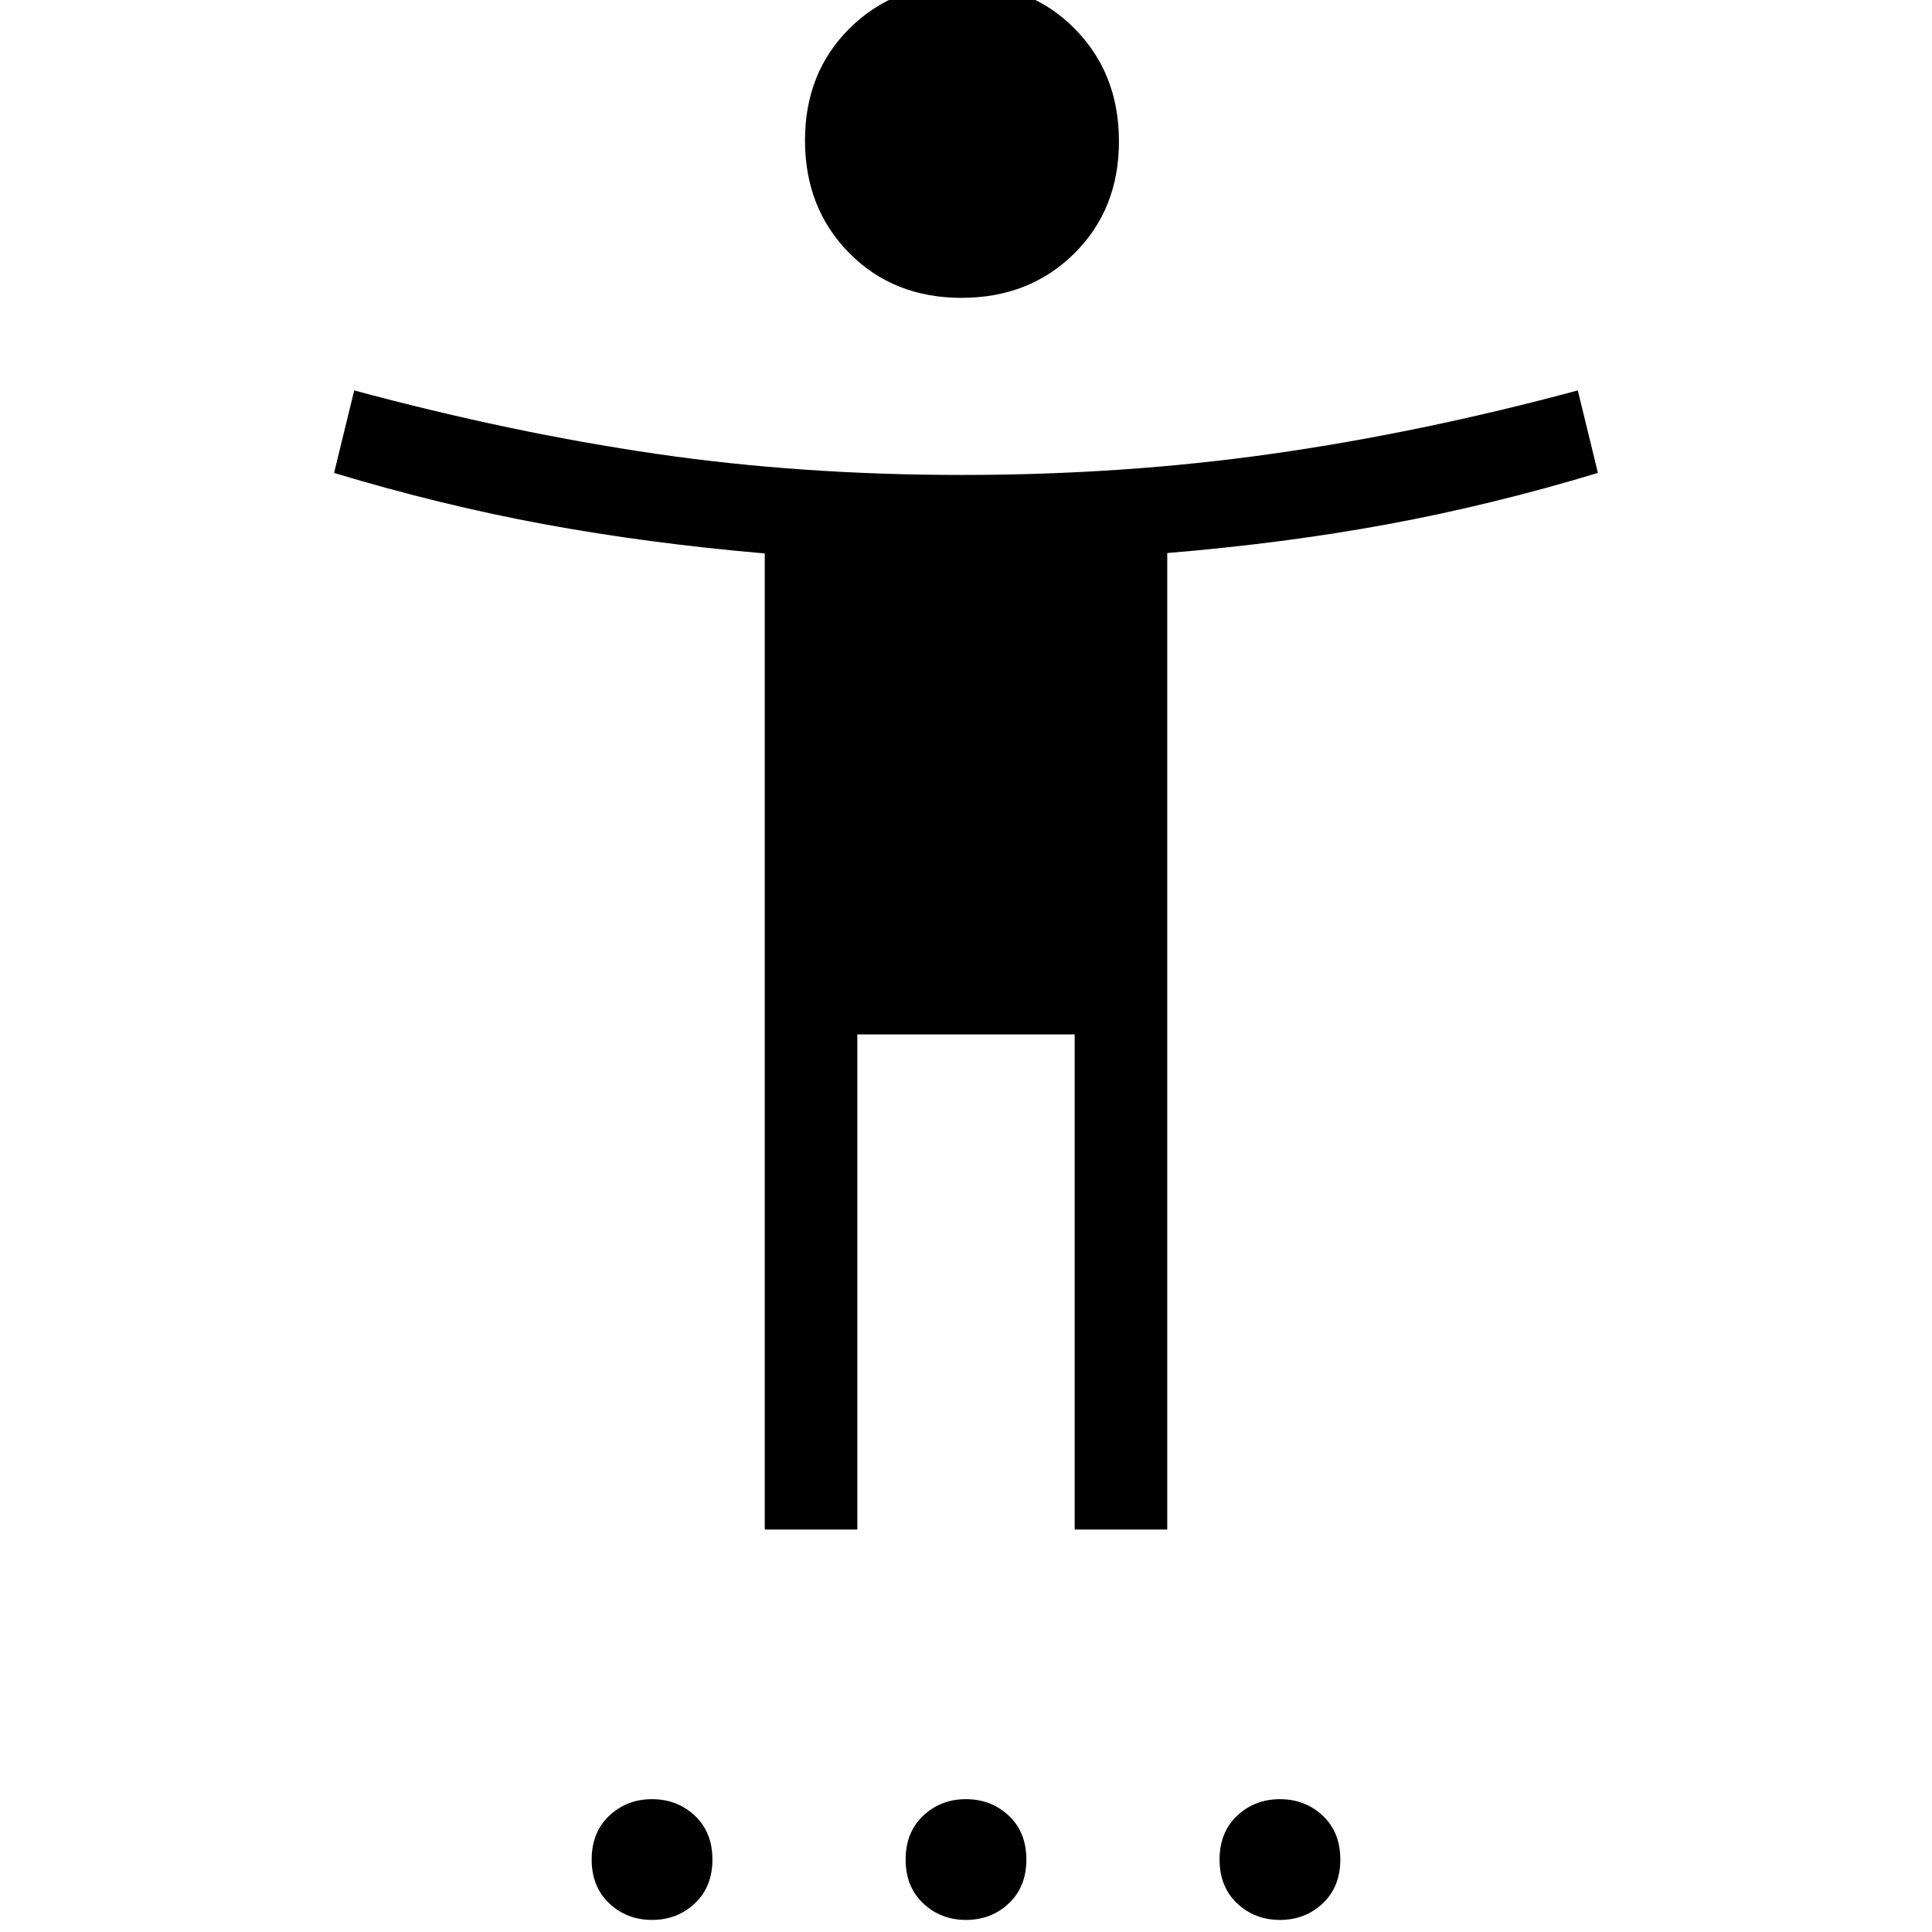 <svg xmlns="http://www.w3.org/2000/svg" height="20" viewBox="0 -960 960 960" width="20"><path d="M477.75-812Q444-812 422-834.25t-22-56Q400-924 422.25-946t56-22Q512-968 534-945.75t22 56Q556-856 533.75-834t-56 22ZM380-200v-485q-58-5-109.5-14.5T166-725l10-41q78 21 150 31.5T478-724q80 0 154-10.5T784-766l10 41q-53 16-104.5 25.5T580-685.2V-200h-46v-246H426v246h-46ZM324-6q-12.55 0-21.27-8.23Q294-22.45 294-36q0-13.55 8.73-21.78Q311.45-66 324-66q12.55 0 21.27 8.22Q354-49.55 354-36t-8.73 21.77Q336.55-6 324-6Zm156 0q-12.55 0-21.27-8.23Q450-22.45 450-36q0-13.55 8.73-21.78Q467.45-66 480-66q12.55 0 21.27 8.22Q510-49.55 510-36t-8.73 21.77Q492.55-6 480-6Zm156 0q-12.55 0-21.28-8.23Q606-22.45 606-36q0-13.55 8.72-21.78Q623.45-66 636-66t21.28 8.22Q666-49.55 666-36t-8.72 21.77Q648.55-6 636-6Z"/></svg>